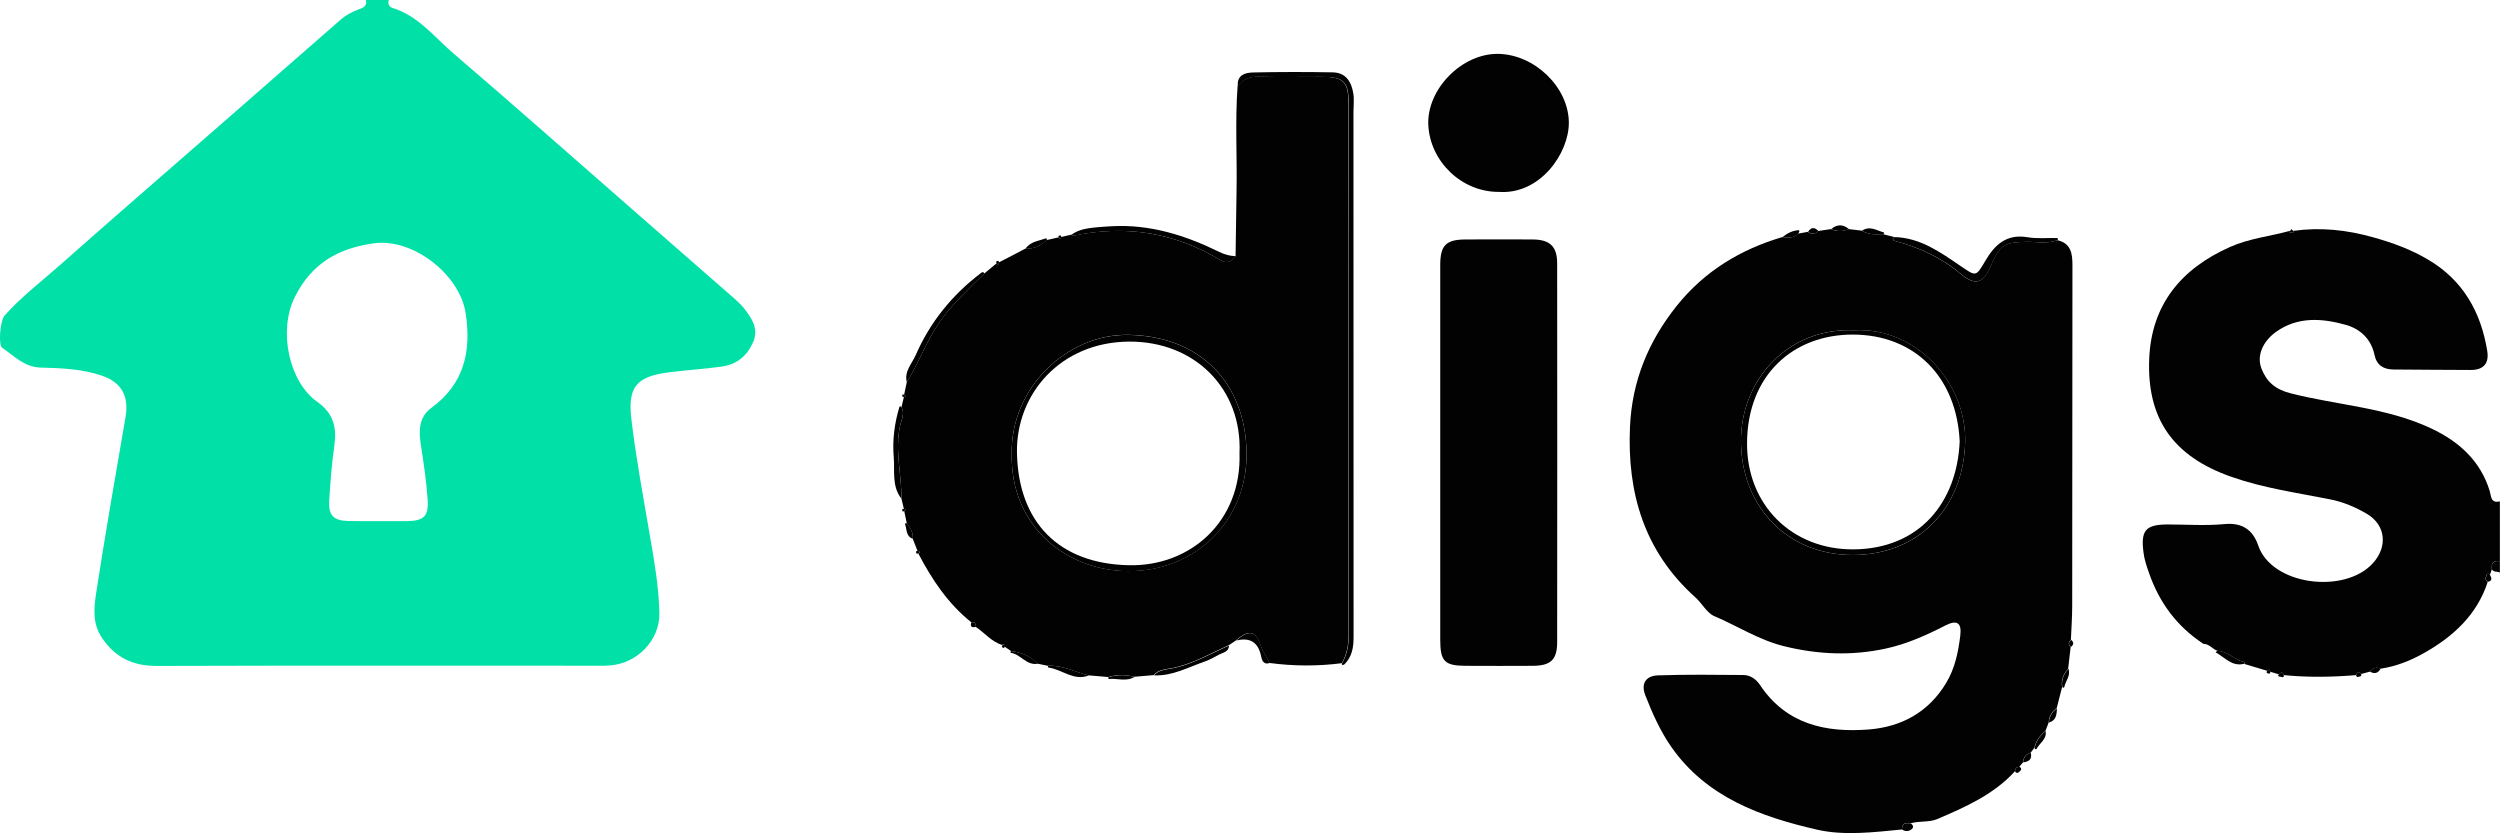 <?xml version="1.0" encoding="utf-8"?>
<!-- Generator: Adobe Illustrator 24.1.0, SVG Export Plug-In . SVG Version: 6.00 Build 0)  -->
<svg version="1.1" id="Layer_1" xmlns="http://www.w3.org/2000/svg" xmlns:xlink="http://www.w3.org/1999/xlink" x="0px" y="0px"
	 viewBox="0 0 209.74 69.9" style="enable-background:new 0 0 209.74 69.9;" xml:space="preserve">
<style type="text/css">
	.st0{fill:#01E1A7;}
	.st1{fill:#020202;}
</style>
<g>
	<path class="st0" d="M32.62,0c-0.1,0.32,0.02,0.58,0.32,0.67c2.16,0.67,3.5,2.44,5.11,3.82c5.16,4.42,10.25,8.93,15.37,13.4
		c2.7,2.36,5.4,4.71,8.09,7.07c0.33,0.29,0.66,0.59,0.93,0.93c0.63,0.83,1.24,1.67,0.74,2.82c-0.51,1.16-1.37,1.86-2.6,2.04
		c-1.46,0.21-2.93,0.29-4.4,0.48c-2.74,0.34-3.54,1.18-3.21,3.93c0.39,3.31,1.01,6.59,1.57,9.88c0.37,2.12,0.73,4.23,0.78,6.38
		c0.05,2.3-1.87,4.25-4.17,4.41c-0.6,0.04-1.2,0.02-1.8,0.02c-12.06,0-24.12-0.02-36.18,0.02c-2.01,0.01-3.51-0.7-4.63-2.38
		c-0.79-1.19-0.66-2.47-0.48-3.69c0.76-4.94,1.62-9.87,2.47-14.8c0.3-1.75-0.31-2.93-2.03-3.5c-1.64-0.55-3.38-0.62-5.08-0.66
		c-1.39-0.04-2.22-0.97-3.22-1.65c-0.39-0.27-0.16-2.32,0.17-2.7c1.43-1.61,3.15-2.91,4.75-4.33c4.38-3.88,8.81-7.71,13.22-11.56
		c3.42-2.98,6.84-5.97,10.25-8.96c0.43-0.38,0.92-0.63,1.44-0.83C30.42,0.67,30.82,0.55,30.7,0C31.34,0,31.98,0,32.62,0z
		 M31.72,43.72c0.8,0,1.6,0.01,2.4,0c1.41-0.02,1.85-0.38,1.76-1.77c-0.1-1.54-0.33-3.08-0.57-4.61c-0.19-1.2-0.18-2.35,0.89-3.13
		c2.75-2.01,3.35-4.74,2.87-7.92c-0.49-3.25-4.41-6.32-7.68-5.88c-2.95,0.4-5.23,1.64-6.66,4.52c-1.42,2.87-0.45,7.12,1.86,8.76
		c1.39,0.99,1.68,2.15,1.46,3.7c-0.22,1.53-0.34,3.08-0.43,4.63c-0.07,1.24,0.37,1.66,1.6,1.69C30.04,43.73,30.88,43.72,31.72,43.72
		z"/>
	<path class="st1" d="M184.82,53.99c-2.2-1.45-3.67-3.45-4.53-5.93c-0.2-0.57-0.39-1.12-0.46-1.72c-0.24-1.84,0.18-2.33,2-2.34
		c1.6,0,3.2,0.12,4.78-0.03c1.52-0.15,2.4,0.5,2.84,1.78c1.13,3.35,7.21,4.12,9.61,1.52c1.27-1.38,1.12-3.21-0.49-4.16
		c-0.95-0.56-1.98-1-3.1-1.22c-2.77-0.55-5.57-0.94-8.25-1.88c-4.99-1.74-7.11-4.96-6.91-9.9c0.18-4.51,2.64-7.55,6.78-9.39
		c1.64-0.73,3.37-0.89,5.05-1.36c-0.11,0.16,0.02,0.18,0.11,0.17c0.08,0,0.24,0.02,0.14-0.16c2.28-0.32,4.47-0.09,6.71,0.54
		c1.65,0.46,3.2,1.03,4.64,1.89c2.9,1.72,4.4,4.38,4.93,7.64c0.17,1.06-0.32,1.6-1.38,1.6c-2.16,0-4.31-0.03-6.47-0.04
		c-0.85,0-1.43-0.36-1.61-1.23c-0.28-1.34-1.22-2.19-2.42-2.52c-1.98-0.55-4.02-0.71-5.85,0.6c-1.08,0.78-1.65,1.99-1.2,3.1
		c0.42,1.05,1.1,1.71,2.44,2.05c3.93,1,8.08,1.19,11.8,2.95c2.31,1.09,4.12,2.7,4.9,5.25c0.12,0.4,0.07,1.06,0.85,0.86
		c0,1.67,0,3.35,0,5.02c-0.53-0.07-0.75,0.15-0.67,0.68c-0.06,0.16-0.11,0.32-0.17,0.48c-0.07-0.12-0.21-0.15-0.26-0.03
		c-0.07,0.2-0.21,0.44,0.08,0.61c-0.91,2.8-2.94,4.62-5.4,6c-1.11,0.62-2.3,1.09-3.58,1.28c-0.37-0.16-0.67-0.05-0.91,0.25
		c-0.25,0.07-0.5,0.13-0.74,0.2c-0.18-0.19-0.33-0.21-0.4,0.09c-2.03,0.17-4.05,0.2-6.08,0c-0.09-0.29-0.23-0.26-0.4-0.06
		c-0.25-0.08-0.51-0.15-0.76-0.23c-0.01-0.2-0.07-0.23-0.19-0.06c-0.66-0.2-1.32-0.39-1.97-0.59c0.02-0.03,0.06-0.07,0.06-0.1
		c0-0.02-0.05-0.06-0.08-0.06c-0.79-0.17-1.35-0.88-2.19-0.93c-0.44-0.12-0.71-0.6-1.21-0.59L184.82,53.99z"/>
	<path class="st1" d="M209.06,47.76c-0.08-0.52,0.15-0.75,0.67-0.68c0,0.32,0,0.64,0,0.96C209.53,47.91,209.21,48.04,209.06,47.76z"
		/>
	<path class="st1" d="M169.05,64.7c-1.79,1.97-4.17,3.01-6.53,4.02c-0.64,0.28-1.49,0.14-2.22,0.35c-0.39-0.04-0.77-0.05-0.72,0.52
		c-2.39,0.23-4.88,0.54-7.16,0.01c-4.69-1.08-9.24-2.7-12.2-6.93c-0.94-1.35-1.6-2.84-2.19-4.35c-0.37-0.95,0.03-1.62,1.06-1.66
		c2.39-0.08,4.79-0.05,7.18-0.03c0.59,0.01,1.06,0.35,1.39,0.84c2.2,3.3,5.51,4.01,9.13,3.73c2.75-0.22,5.02-1.46,6.49-3.91
		c0.74-1.23,1.01-2.59,1.18-3.97c0.13-1.07-0.27-1.34-1.24-0.85c-1.6,0.82-3.24,1.56-5,1.94c-2.85,0.62-5.66,0.51-8.52-0.19
		c-2.13-0.52-3.92-1.7-5.88-2.53c-0.63-0.27-1.02-1.07-1.58-1.57c-4.29-3.84-5.74-8.75-5.49-14.32c0.17-3.83,1.54-7.16,3.92-10.14
		c2.33-2.91,5.34-4.73,8.86-5.77c0.48,0.08,0.95,0.09,1.33-0.29c0.27-0.05,0.54-0.1,0.81-0.15c0.31,0.25,0.6,0.2,0.87-0.07
		c0.36-0.05,0.71-0.11,1.06-0.16c0.5,0.21,1,0.22,1.5,0c0.36,0.04,0.73,0.09,1.09,0.13c0.56,0.34,1.18,0.33,1.8,0.3
		c0.32,0.08,0.63,0.16,0.95,0.24c-0.05,0.05-0.13,0.1-0.14,0.16c-0.01,0.05,0.07,0.14,0.12,0.15c2.02,0.54,3.88,1.36,5.51,2.73
		c1.29,1.09,1.94,0.87,2.59-0.64c0.74-1.73,1.15-1.98,3.01-2c0.86-0.01,1.73,0.18,2.57-0.14c1.17,0.26,1.27,1.15,1.27,2.12
		c-0.01,9.52-0.01,19.03-0.02,28.55c0,0.95-0.07,1.91-0.11,2.86c-0.21,0.19-0.25,0.4-0.02,0.6c-0.07,0.61-0.14,1.21-0.21,1.82
		c-0.39,0.44-0.61,0.94-0.51,1.55c-0.15,0.59-0.3,1.18-0.45,1.76c-0.41,0.3-0.65,0.69-0.67,1.2c-0.09,0.24-0.19,0.48-0.28,0.72
		c-0.46,0.37-0.79,0.83-0.93,1.42c-0.1,0.13-0.21,0.26-0.31,0.4c-0.4,0.13-0.61,0.39-0.64,0.81c-0.1,0.13-0.21,0.25-0.31,0.38
		C169.19,64.34,169.07,64.47,169.05,64.7z M155.55,27.71c-5.61-0.24-9.52,4.22-9.49,9.33c0.03,5.47,3.9,9.53,9.38,9.52
		c5.51,0,9.28-3.93,9.43-9.47C164.99,32.17,160.8,27.43,155.55,27.71z"/>
	<path class="st1" d="M81.49,52.21c-1.95-1.56-3.3-3.58-4.44-5.76c0.16-0.13,0.13-0.2-0.07-0.22c-0.13-0.34-0.27-0.68-0.4-1.02
		c0.06-0.51-0.21-0.91-0.5-1.29c-0.07-0.35-0.15-0.7-0.22-1.05c0.16-0.09,0.15-0.15-0.03-0.19c-0.07-0.28-0.13-0.56-0.2-0.84
		c0.02-2.06-0.59-4.12-0.1-6.2c0.11-0.45,0.39-0.97,0.1-1.48c0.07-0.28,0.13-0.56,0.2-0.84c0.18-0.04,0.19-0.11,0.02-0.19
		c0.07-0.35,0.15-0.7,0.22-1.05c1.08-1.76,1.75-3.74,3.01-5.41c1.04-1.37,2.27-2.53,3.49-3.72c0.34-0.28,0.68-0.56,1.03-0.85
		c0.14,0.13,0.21,0.1,0.21-0.09c0.74-0.38,1.48-0.76,2.21-1.15c0.7,0.02,1.29-0.22,1.78-0.72c0.35-0.08,0.69-0.16,1.03-0.23
		c0.09,0.17,0.16,0.16,0.2-0.03c0.28-0.06,0.56-0.13,0.84-0.19c0.06,0.03,0.14,0.09,0.2,0.08c4.4-0.93,8.52-0.25,12.37,2.08
		c0.45,0.27,0.94,0.1,1.22-0.37c0.03-1.78,0.05-3.56,0.08-5.34c0.06-2.97-0.13-5.95,0.09-8.92c0.44-0.56,0.98-0.81,1.72-0.79
		c1.76,0.04,3.51,0.02,5.27,0.01c1.91,0,2.31,0.4,2.31,2.29c0,14.81-0.01,29.62,0.01,44.43c0,0.9-0.12,1.71-0.57,2.48
		c-2.02,0.26-4.05,0.25-6.07-0.02c-0.22-0.49-0.56-0.91-0.73-1.44c-0.42-1.29-1.02-1.39-2.08-0.45c-0.2,0.14-0.41,0.27-0.61,0.41
		c-1.59,0.7-3.09,1.61-4.85,1.93c-0.48,0.09-1.07,0.12-1.44,0.57c-0.55,0.05-1.09,0.09-1.64,0.14c-0.72-0.19-1.45-0.2-2.17,0.02
		c-0.55-0.05-1.1-0.09-1.65-0.14c-1.14-0.26-2.19-0.88-3.41-0.8c-0.29-0.06-0.58-0.12-0.87-0.18c-0.61-0.63-1.37-0.95-2.23-1.06
		c-0.18-0.13-0.37-0.25-0.55-0.38c0.04-0.19-0.03-0.24-0.19-0.13c-0.91-0.27-1.48-1.04-2.24-1.53
		C81.87,52.34,81.81,52.15,81.49,52.21z M84.88,38.1c-0.11,5.97,4.48,9.77,9.74,9.81c5.69,0.04,10.06-4.26,9.96-9.98
		c-0.1-5.82-3.92-9.75-9.93-9.84C89.46,28.02,84.76,32.61,84.88,38.1z"/>
	<path class="st1" d="M120.83,38c0-5.25,0-10.51,0-15.76c0-1.66,0.48-2.14,2.12-2.15c1.88-0.01,3.75-0.01,5.63,0
		c1.45,0.01,2.06,0.58,2.06,2.01c0.01,10.59,0.01,21.17,0,31.76c0,1.49-0.53,1.99-2.05,2c-1.88,0.01-3.75,0.01-5.63,0
		c-1.78-0.01-2.13-0.38-2.13-2.21C120.83,48.43,120.83,43.22,120.83,38z"/>
	<path class="st1" d="M125.76,16.1c-3.15,0.02-5.78-2.57-5.93-5.6c-0.15-3,2.81-6.03,5.87-5.98c3.04,0.05,5.89,2.78,5.92,5.75
		C131.64,12.84,129.22,16.34,125.76,16.1z"/>
	<path class="st1" d="M112.59,55.65c0.45-0.77,0.57-1.59,0.57-2.48c-0.02-14.81-0.02-29.62-0.01-44.43c0-1.9-0.39-2.3-2.31-2.29
		c-1.76,0-3.51,0.03-5.27-0.01c-0.74-0.02-1.28,0.24-1.72,0.79c-0.09-0.94,0.61-1.13,1.26-1.15c2.23-0.05,4.47-0.05,6.7-0.01
		c1.12,0.02,1.58,0.82,1.73,1.79c0.08,0.5,0.01,1.03,0.01,1.55c0,14.67,0,29.35,0.01,44.02c0,0.87-0.12,1.66-0.76,2.3
		c-0.03,0.03-0.07,0.04-0.11,0.05C112.58,55.81,112.55,55.77,112.59,55.65z"/>
	<path class="st1" d="M172.61,20.15c-0.84,0.33-1.72,0.13-2.57,0.14c-1.86,0.03-2.26,0.27-3.01,2c-0.64,1.51-1.3,1.72-2.59,0.64
		c-1.63-1.37-3.48-2.19-5.51-2.73c-0.05-0.01-0.12-0.11-0.12-0.15c0.01-0.06,0.09-0.1,0.14-0.16c2.18,0.06,3.86,1.29,5.54,2.43
		c1.27,0.86,1.27,0.94,2.06-0.42c0.79-1.36,1.78-2.29,3.54-2c0.81,0.14,1.66,0.05,2.5,0.07c0.02,0,0.06,0.04,0.06,0.06
		C172.66,20.08,172.63,20.12,172.61,20.15z"/>
	<path class="st1" d="M103.67,21.49c-0.28,0.47-0.78,0.64-1.22,0.37c-3.85-2.34-7.97-3.02-12.37-2.08c-0.06,0.01-0.13-0.05-0.2-0.08
		c0.68-0.49,1.32-0.6,3.37-0.72c3.23-0.18,6.2,0.76,9.05,2.16C102.76,21.36,103.19,21.48,103.67,21.49z"/>
	<path class="st1" d="M82.58,22.95c-1.22,1.19-2.46,2.35-3.49,3.72c-1.27,1.67-1.94,3.65-3.01,5.41c-0.24-0.91,0.42-1.56,0.74-2.28
		c1.21-2.78,3.07-5.07,5.5-6.91C82.4,22.82,82.52,22.79,82.58,22.95z"/>
	<path class="st1" d="M75.63,34.16c0.29,0.51,0.01,1.02-0.1,1.48c-0.49,2.09,0.12,4.14,0.1,6.2c-0.83-1.04-0.55-2.33-0.65-3.49
		c-0.12-1.4,0.06-2.84,0.48-4.22c0.01-0.02,0.06-0.05,0.08-0.04C75.57,34.1,75.6,34.13,75.63,34.16z"/>
	<path class="st1" d="M96.82,56.66c0.37-0.45,0.96-0.48,1.44-0.57c1.76-0.33,3.26-1.23,4.85-1.93c-0.02,0.54-0.5,0.58-0.84,0.76
		c-0.38,0.21-0.76,0.42-1.17,0.57C99.7,55.97,98.37,56.73,96.82,56.66z"/>
	<path class="st1" d="M103.71,53.74c1.06-0.94,1.66-0.84,2.08,0.45c0.17,0.53,0.51,0.95,0.73,1.44c-0.58,0.17-0.66-0.31-0.73-0.63
		C105.53,53.84,104.83,53.46,103.71,53.74z"/>
	<path class="st1" d="M87.95,55.86c1.22-0.08,2.27,0.55,3.41,0.8c-1.26,0.51-2.24-0.49-3.37-0.65c-0.03,0-0.08-0.03-0.08-0.06
		C87.9,55.93,87.94,55.9,87.95,55.86z"/>
	<path class="st1" d="M186.06,54.6c0.84,0.04,1.4,0.76,2.19,0.93c0.03,0.01,0.08,0.04,0.08,0.06c0,0.03-0.03,0.07-0.06,0.1
		c-1.02,0.26-1.62-0.54-2.37-0.95c0,0,0.02-0.06,0.05-0.08C185.98,54.63,186.02,54.62,186.06,54.6z"/>
	<path class="st1" d="M84.85,54.62c0.86,0.11,1.62,0.44,2.23,1.06c-0.96,0.19-1.44-0.79-2.27-0.91c-0.02,0-0.05-0.06-0.04-0.08
		C84.78,54.66,84.82,54.64,84.85,54.62z"/>
	<path class="st1" d="M93.01,56.81c0.72-0.22,1.45-0.21,2.17-0.02c-0.68,0.42-1.42,0.11-2.13,0.17c-0.03,0-0.08-0.03-0.08-0.04
		C92.97,56.88,92.99,56.85,93.01,56.81z"/>
	<path class="st1" d="M87.81,20.15c-0.49,0.5-1.09,0.74-1.78,0.72c0.41-0.61,1.1-0.65,1.71-0.87c0.02-0.01,0.08,0.02,0.09,0.04
		C87.84,20.07,87.82,20.11,87.81,20.15z"/>
	<path class="st1" d="M158.01,19.66c-0.62,0.03-1.24,0.04-1.8-0.3c0.64-0.45,1.22-0.03,1.81,0.13c0.02,0.01,0.06,0.05,0.05,0.07
		C158.07,19.6,158.03,19.63,158.01,19.66z"/>
	<path class="st1" d="M155.12,19.22c-0.5,0.22-1,0.21-1.5,0C154.13,18.8,154.62,18.8,155.12,19.22z"/>
	<path class="st1" d="M170.69,62.75c0.14-0.59,0.47-1.05,0.93-1.42c0.12,0.69-0.51,1.01-0.77,1.51c-0.01,0.02-0.07,0.02-0.1,0.01
		C170.72,62.83,170.71,62.79,170.69,62.75z"/>
	<path class="st1" d="M150.88,19.6c-0.38,0.38-0.85,0.37-1.33,0.29c0.4-0.33,0.84-0.55,1.37-0.58c0.01,0,0.04,0.06,0.04,0.09
		C150.94,19.47,150.9,19.54,150.88,19.6z"/>
	<path class="st1" d="M173.02,57.65c-0.1-0.6,0.12-1.11,0.51-1.55c0.22,0.58-0.24,1.02-0.34,1.53c-0.01,0.03-0.05,0.07-0.07,0.07
		C173.09,57.7,173.06,57.67,173.02,57.65z"/>
	<path class="st1" d="M159.58,69.6c-0.05-0.57,0.33-0.56,0.72-0.52c0.2,0.12,0.27,0.32,0.11,0.46
		C160.17,69.76,159.87,69.78,159.58,69.6z"/>
	<path class="st1" d="M76.08,43.91c0.3,0.38,0.56,0.78,0.5,1.29c-0.6-0.21-0.48-0.79-0.65-1.22c-0.01-0.02,0.02-0.08,0.04-0.09
		C76,43.88,76.04,43.91,76.08,43.91z"/>
	<path class="st1" d="M171.9,60.62c0.02-0.51,0.26-0.9,0.67-1.2C172.55,59.93,172.52,60.44,171.9,60.62z"/>
	<path class="st1" d="M169.73,63.96c0.03-0.42,0.25-0.69,0.64-0.81C170.51,63.69,170.22,63.91,169.73,63.96z"/>
	<path class="st1" d="M152.56,19.38c-0.27,0.26-0.56,0.32-0.87,0.07C151.95,19.04,152.24,19.05,152.56,19.38z"/>
	<path class="st1" d="M198.82,56.34c0.24-0.3,0.54-0.41,0.91-0.25C199.51,56.49,199.21,56.57,198.82,56.34z"/>
	<path class="st1" d="M173.74,54.28c-0.24-0.21-0.19-0.41,0.02-0.6C174.01,53.89,173.98,54.09,173.74,54.28z"/>
	<path class="st1" d="M208.72,48.81c-0.28-0.17-0.15-0.41-0.08-0.61c0.04-0.11,0.18-0.09,0.26,0.03
		C209.02,48.48,209.14,48.73,208.72,48.81z"/>
	<path class="st1" d="M81.49,52.21c0.31-0.06,0.37,0.14,0.38,0.38C81.52,52.68,81.38,52.57,81.49,52.21z"/>
	<path class="st1" d="M169.05,64.7c0.02-0.23,0.13-0.36,0.38-0.36c0.18,0.09,0.17,0.23,0.05,0.34
		C169.35,64.81,169.2,64.96,169.05,64.7z"/>
	<path class="st1" d="M191.2,56.57c0.16-0.2,0.3-0.23,0.4,0.06c0.03,0.31-0.19,0.14-0.3,0.14C191.22,56.77,191.03,56.73,191.2,56.57
		z"/>
	<path class="st1" d="M197.68,56.63c0.07-0.3,0.22-0.28,0.4-0.09c0.08,0.13-0.01,0.2-0.11,0.22
		C197.86,56.78,197.67,56.88,197.68,56.63z"/>
	<path class="st1" d="M76.98,46.22c0.2,0.02,0.23,0.09,0.07,0.22c-0.05,0-0.15,0.02-0.16,0C76.85,46.35,76.8,46.23,76.98,46.22z"/>
	<path class="st1" d="M84.11,54.11c0.17-0.11,0.23-0.07,0.19,0.13c-0.05,0.19-0.16,0.11-0.24,0.04
		C84.04,54.26,84.09,54.17,84.11,54.11z"/>
	<path class="st1" d="M75.86,33.13c0.16,0.09,0.16,0.15-0.02,0.19c-0.05-0.02-0.1-0.04-0.15-0.06C75.71,33.18,75.67,33,75.86,33.13z
		"/>
	<path class="st1" d="M83.81,22.01c0,0.19-0.07,0.23-0.21,0.09c-0.01-0.06-0.04-0.15-0.02-0.16C83.68,21.89,83.79,21.82,83.81,22.01
		z"/>
	<path class="st1" d="M89.04,19.89c-0.04,0.19-0.11,0.2-0.2,0.03c-0.12-0.19,0.06-0.14,0.13-0.18C89,19.79,89.02,19.84,89.04,19.89z
		"/>
	<path class="st1" d="M190.25,56.27c0.13-0.17,0.19-0.14,0.19,0.06c0.09,0.19-0.05,0.2-0.16,0.17
		C190.18,56.47,190.07,56.38,190.25,56.27z"/>
	<path class="st1" d="M192.4,19.37c0.1,0.18-0.06,0.16-0.14,0.16c-0.09,0-0.23-0.02-0.11-0.17c0.03-0.05,0.05-0.1,0.07-0.14
		C192.28,19.26,192.34,19.32,192.4,19.37z"/>
	<path class="st1" d="M75.83,42.68c0.18,0.04,0.19,0.1,0.03,0.19c-0.18,0.13-0.15-0.05-0.18-0.13
		C75.72,42.72,75.78,42.7,75.83,42.68z"/>
	<polygon class="st1" points="184.84,54.01 184.81,54.02 184.82,53.99 	"/>
	<path class="st1" d="M155.55,27.71c5.26-0.29,9.45,4.46,9.32,9.38c-0.15,5.53-3.92,9.46-9.43,9.47c-5.48,0-9.35-4.06-9.38-9.52
		C146.03,31.94,149.94,27.48,155.55,27.71z M164.41,37.03c-0.25-5.38-3.77-8.97-9-8.96c-4.94,0.01-8.8,3.36-8.84,9.08
		c-0.04,5.2,3.76,8.98,8.95,8.94C161.04,46.04,164.19,42.15,164.41,37.03z"/>
	<path class="st1" d="M84.88,38.1c-0.12-5.49,4.59-10.08,9.77-10c6.01,0.08,9.83,4.02,9.93,9.84c0.1,5.73-4.27,10.02-9.96,9.98
		C89.36,47.87,84.77,44.07,84.88,38.1z M103.99,38.01c0.23-5.36-3.72-9.39-9.28-9.35c-5.71,0.04-9.48,4.37-9.39,9.33
		c0.11,5.84,3.53,9.3,9.37,9.43C99.85,47.54,104.18,43.76,103.99,38.01z"/>
</g>
</svg>
